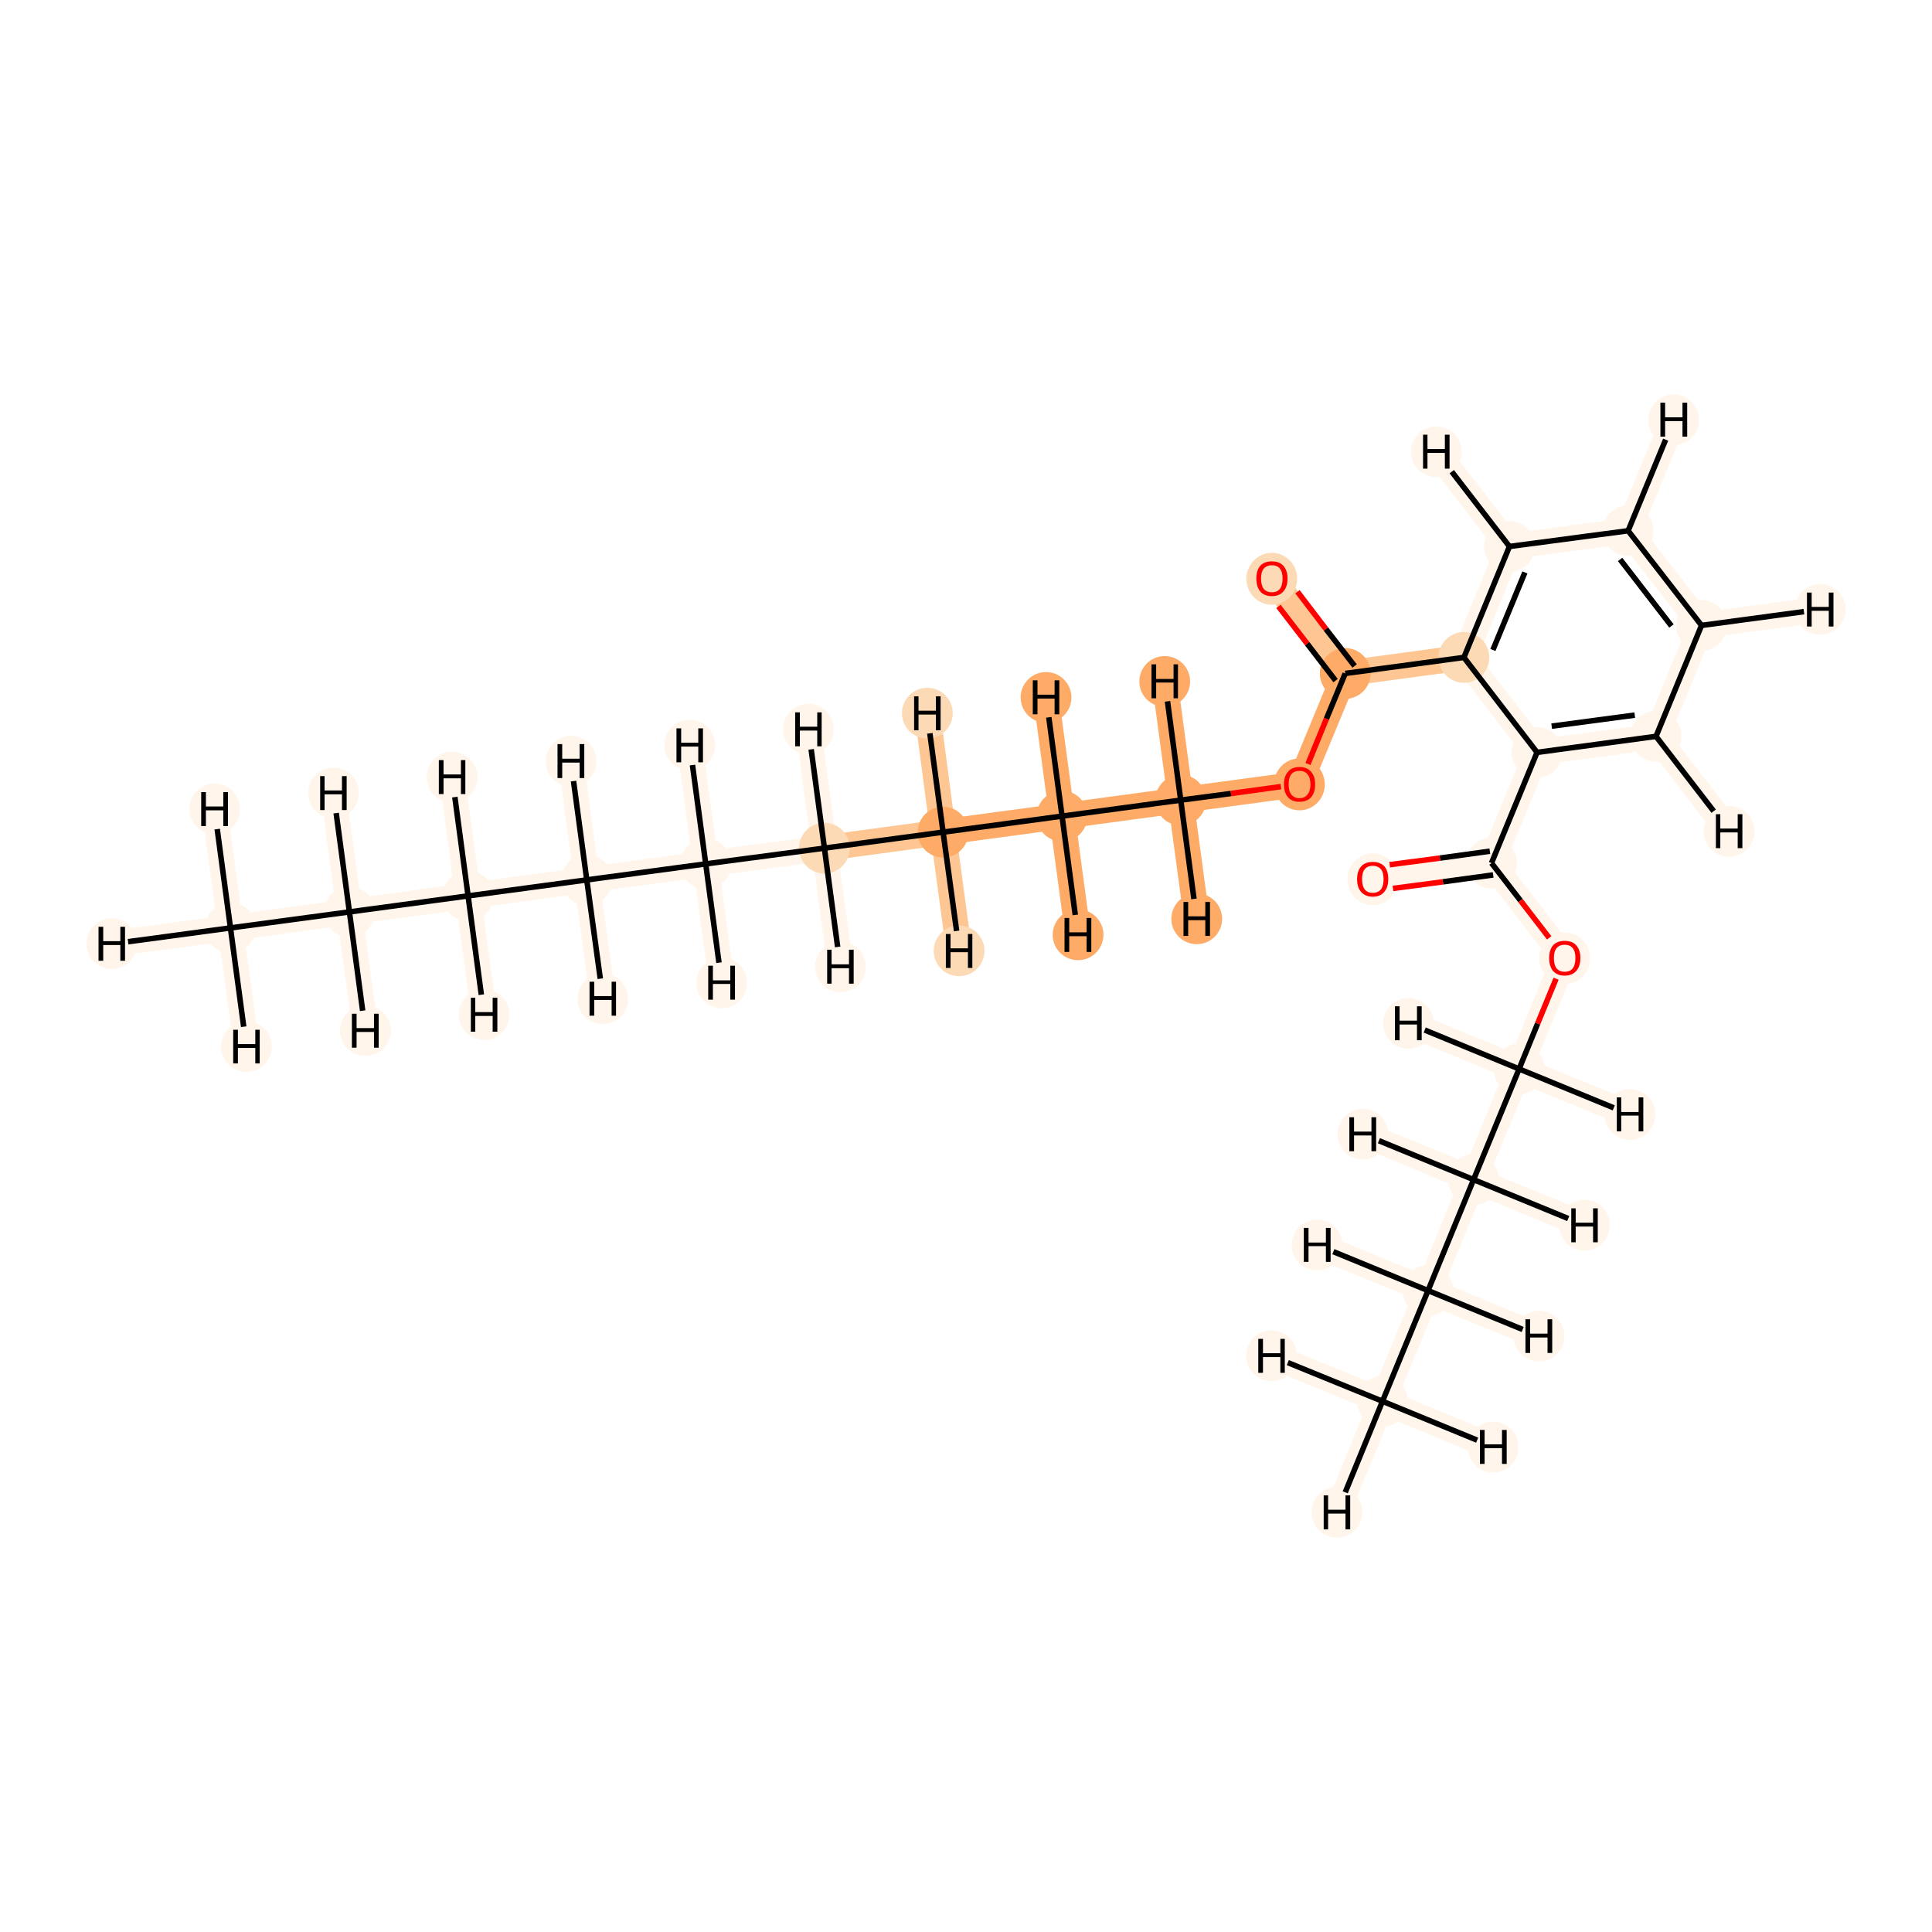 <?xml version='1.0' encoding='iso-8859-1'?>
<svg version='1.1' baseProfile='full'
              xmlns='http://www.w3.org/2000/svg'
                      xmlns:rdkit='http://www.rdkit.org/xml'
                      xmlns:xlink='http://www.w3.org/1999/xlink'
                  xml:space='preserve'
width='700px' height='700px' viewBox='0 0 700 700'>
<!-- END OF HEADER -->
<rect style='opacity:1.0;fill:#FFFFFF;stroke:none' width='700.0' height='700.0' x='0.0' y='0.0'> </rect>
<path d='M 83.5,336.2 L 126.6,330.4' style='fill:none;fill-rule:evenodd;stroke:#FFF5EB;stroke-width:9.3px;stroke-linecap:butt;stroke-linejoin:miter;stroke-opacity:1' />
<path d='M 83.5,336.2 L 40.5,341.9' style='fill:none;fill-rule:evenodd;stroke:#FFF5EB;stroke-width:9.3px;stroke-linecap:butt;stroke-linejoin:miter;stroke-opacity:1' />
<path d='M 83.5,336.2 L 89.3,379.2' style='fill:none;fill-rule:evenodd;stroke:#FFF5EB;stroke-width:9.3px;stroke-linecap:butt;stroke-linejoin:miter;stroke-opacity:1' />
<path d='M 83.5,336.2 L 77.8,293.1' style='fill:none;fill-rule:evenodd;stroke:#FFF5EB;stroke-width:9.3px;stroke-linecap:butt;stroke-linejoin:miter;stroke-opacity:1' />
<path d='M 126.6,330.4 L 169.6,324.6' style='fill:none;fill-rule:evenodd;stroke:#FFF5EB;stroke-width:9.3px;stroke-linecap:butt;stroke-linejoin:miter;stroke-opacity:1' />
<path d='M 126.6,330.4 L 132.4,373.4' style='fill:none;fill-rule:evenodd;stroke:#FFF5EB;stroke-width:9.3px;stroke-linecap:butt;stroke-linejoin:miter;stroke-opacity:1' />
<path d='M 126.6,330.4 L 120.8,287.3' style='fill:none;fill-rule:evenodd;stroke:#FFF5EB;stroke-width:9.3px;stroke-linecap:butt;stroke-linejoin:miter;stroke-opacity:1' />
<path d='M 169.6,324.6 L 212.6,318.8' style='fill:none;fill-rule:evenodd;stroke:#FFF5EB;stroke-width:9.3px;stroke-linecap:butt;stroke-linejoin:miter;stroke-opacity:1' />
<path d='M 169.6,324.6 L 163.8,281.6' style='fill:none;fill-rule:evenodd;stroke:#FFF5EB;stroke-width:9.3px;stroke-linecap:butt;stroke-linejoin:miter;stroke-opacity:1' />
<path d='M 169.6,324.6 L 175.4,367.6' style='fill:none;fill-rule:evenodd;stroke:#FFF5EB;stroke-width:9.3px;stroke-linecap:butt;stroke-linejoin:miter;stroke-opacity:1' />
<path d='M 212.6,318.8 L 255.7,313.0' style='fill:none;fill-rule:evenodd;stroke:#FFF5EB;stroke-width:9.3px;stroke-linecap:butt;stroke-linejoin:miter;stroke-opacity:1' />
<path d='M 212.6,318.8 L 218.4,361.9' style='fill:none;fill-rule:evenodd;stroke:#FFF5EB;stroke-width:9.3px;stroke-linecap:butt;stroke-linejoin:miter;stroke-opacity:1' />
<path d='M 212.6,318.8 L 206.9,275.8' style='fill:none;fill-rule:evenodd;stroke:#FFF5EB;stroke-width:9.3px;stroke-linecap:butt;stroke-linejoin:miter;stroke-opacity:1' />
<path d='M 255.7,313.0 L 298.7,307.3' style='fill:none;fill-rule:evenodd;stroke:#FFF5EB;stroke-width:9.3px;stroke-linecap:butt;stroke-linejoin:miter;stroke-opacity:1' />
<path d='M 255.7,313.0 L 249.9,270.0' style='fill:none;fill-rule:evenodd;stroke:#FFF5EB;stroke-width:9.3px;stroke-linecap:butt;stroke-linejoin:miter;stroke-opacity:1' />
<path d='M 255.7,313.0 L 261.5,356.1' style='fill:none;fill-rule:evenodd;stroke:#FFF5EB;stroke-width:9.3px;stroke-linecap:butt;stroke-linejoin:miter;stroke-opacity:1' />
<path d='M 298.7,307.3 L 341.7,301.5' style='fill:none;fill-rule:evenodd;stroke:#FDC692;stroke-width:9.3px;stroke-linecap:butt;stroke-linejoin:miter;stroke-opacity:1' />
<path d='M 298.7,307.3 L 304.5,350.3' style='fill:none;fill-rule:evenodd;stroke:#FFF5EB;stroke-width:9.3px;stroke-linecap:butt;stroke-linejoin:miter;stroke-opacity:1' />
<path d='M 298.7,307.3 L 292.9,264.2' style='fill:none;fill-rule:evenodd;stroke:#FFF5EB;stroke-width:9.3px;stroke-linecap:butt;stroke-linejoin:miter;stroke-opacity:1' />
<path d='M 341.7,301.5 L 384.8,295.7' style='fill:none;fill-rule:evenodd;stroke:#FDAB67;stroke-width:9.3px;stroke-linecap:butt;stroke-linejoin:miter;stroke-opacity:1' />
<path d='M 341.7,301.5 L 336.0,258.4' style='fill:none;fill-rule:evenodd;stroke:#FDC692;stroke-width:9.3px;stroke-linecap:butt;stroke-linejoin:miter;stroke-opacity:1' />
<path d='M 341.7,301.5 L 347.5,344.5' style='fill:none;fill-rule:evenodd;stroke:#FDC692;stroke-width:9.3px;stroke-linecap:butt;stroke-linejoin:miter;stroke-opacity:1' />
<path d='M 384.8,295.7 L 427.8,289.9' style='fill:none;fill-rule:evenodd;stroke:#FDAB67;stroke-width:9.3px;stroke-linecap:butt;stroke-linejoin:miter;stroke-opacity:1' />
<path d='M 384.8,295.7 L 390.6,338.7' style='fill:none;fill-rule:evenodd;stroke:#FDAB67;stroke-width:9.3px;stroke-linecap:butt;stroke-linejoin:miter;stroke-opacity:1' />
<path d='M 384.8,295.7 L 379.0,252.7' style='fill:none;fill-rule:evenodd;stroke:#FDAB67;stroke-width:9.3px;stroke-linecap:butt;stroke-linejoin:miter;stroke-opacity:1' />
<path d='M 427.8,289.9 L 470.8,284.1' style='fill:none;fill-rule:evenodd;stroke:#FDAB67;stroke-width:9.3px;stroke-linecap:butt;stroke-linejoin:miter;stroke-opacity:1' />
<path d='M 427.8,289.9 L 422.0,246.9' style='fill:none;fill-rule:evenodd;stroke:#FDAB67;stroke-width:9.3px;stroke-linecap:butt;stroke-linejoin:miter;stroke-opacity:1' />
<path d='M 427.8,289.9 L 433.6,332.9' style='fill:none;fill-rule:evenodd;stroke:#FDAB67;stroke-width:9.3px;stroke-linecap:butt;stroke-linejoin:miter;stroke-opacity:1' />
<path d='M 470.8,284.1 L 487.4,244.0' style='fill:none;fill-rule:evenodd;stroke:#FDAB67;stroke-width:9.3px;stroke-linecap:butt;stroke-linejoin:miter;stroke-opacity:1' />
<path d='M 487.4,244.0 L 460.8,209.6' style='fill:none;fill-rule:evenodd;stroke:#FDC692;stroke-width:9.3px;stroke-linecap:butt;stroke-linejoin:miter;stroke-opacity:1' />
<path d='M 487.4,244.0 L 530.4,238.2' style='fill:none;fill-rule:evenodd;stroke:#FDC692;stroke-width:9.3px;stroke-linecap:butt;stroke-linejoin:miter;stroke-opacity:1' />
<path d='M 530.4,238.2 L 546.9,198.0' style='fill:none;fill-rule:evenodd;stroke:#FFF5EB;stroke-width:9.3px;stroke-linecap:butt;stroke-linejoin:miter;stroke-opacity:1' />
<path d='M 530.4,238.2 L 556.9,272.6' style='fill:none;fill-rule:evenodd;stroke:#FFF5EB;stroke-width:9.3px;stroke-linecap:butt;stroke-linejoin:miter;stroke-opacity:1' />
<path d='M 546.9,198.0 L 589.9,192.3' style='fill:none;fill-rule:evenodd;stroke:#FFF5EB;stroke-width:9.3px;stroke-linecap:butt;stroke-linejoin:miter;stroke-opacity:1' />
<path d='M 546.9,198.0 L 520.4,163.7' style='fill:none;fill-rule:evenodd;stroke:#FFF5EB;stroke-width:9.3px;stroke-linecap:butt;stroke-linejoin:miter;stroke-opacity:1' />
<path d='M 589.9,192.3 L 616.5,226.6' style='fill:none;fill-rule:evenodd;stroke:#FFF5EB;stroke-width:9.3px;stroke-linecap:butt;stroke-linejoin:miter;stroke-opacity:1' />
<path d='M 589.9,192.3 L 606.4,152.1' style='fill:none;fill-rule:evenodd;stroke:#FFF5EB;stroke-width:9.3px;stroke-linecap:butt;stroke-linejoin:miter;stroke-opacity:1' />
<path d='M 616.5,226.6 L 600.0,266.8' style='fill:none;fill-rule:evenodd;stroke:#FFF5EB;stroke-width:9.3px;stroke-linecap:butt;stroke-linejoin:miter;stroke-opacity:1' />
<path d='M 616.5,226.6 L 659.5,220.8' style='fill:none;fill-rule:evenodd;stroke:#FFF5EB;stroke-width:9.3px;stroke-linecap:butt;stroke-linejoin:miter;stroke-opacity:1' />
<path d='M 600.0,266.8 L 556.9,272.6' style='fill:none;fill-rule:evenodd;stroke:#FFF5EB;stroke-width:9.3px;stroke-linecap:butt;stroke-linejoin:miter;stroke-opacity:1' />
<path d='M 600.0,266.8 L 626.5,301.2' style='fill:none;fill-rule:evenodd;stroke:#FFF5EB;stroke-width:9.3px;stroke-linecap:butt;stroke-linejoin:miter;stroke-opacity:1' />
<path d='M 556.9,272.6 L 540.4,312.7' style='fill:none;fill-rule:evenodd;stroke:#FFF5EB;stroke-width:9.3px;stroke-linecap:butt;stroke-linejoin:miter;stroke-opacity:1' />
<path d='M 540.4,312.7 L 497.4,318.5' style='fill:none;fill-rule:evenodd;stroke:#FFF5EB;stroke-width:9.3px;stroke-linecap:butt;stroke-linejoin:miter;stroke-opacity:1' />
<path d='M 540.4,312.7 L 566.9,347.1' style='fill:none;fill-rule:evenodd;stroke:#FFF5EB;stroke-width:9.3px;stroke-linecap:butt;stroke-linejoin:miter;stroke-opacity:1' />
<path d='M 566.9,347.1 L 550.4,387.3' style='fill:none;fill-rule:evenodd;stroke:#FFF5EB;stroke-width:9.3px;stroke-linecap:butt;stroke-linejoin:miter;stroke-opacity:1' />
<path d='M 550.4,387.3 L 533.9,427.4' style='fill:none;fill-rule:evenodd;stroke:#FFF5EB;stroke-width:9.3px;stroke-linecap:butt;stroke-linejoin:miter;stroke-opacity:1' />
<path d='M 550.4,387.3 L 510.3,370.8' style='fill:none;fill-rule:evenodd;stroke:#FFF5EB;stroke-width:9.3px;stroke-linecap:butt;stroke-linejoin:miter;stroke-opacity:1' />
<path d='M 550.4,387.3 L 590.6,403.8' style='fill:none;fill-rule:evenodd;stroke:#FFF5EB;stroke-width:9.3px;stroke-linecap:butt;stroke-linejoin:miter;stroke-opacity:1' />
<path d='M 533.9,427.4 L 517.4,467.6' style='fill:none;fill-rule:evenodd;stroke:#FFF5EB;stroke-width:9.3px;stroke-linecap:butt;stroke-linejoin:miter;stroke-opacity:1' />
<path d='M 533.9,427.4 L 493.8,410.9' style='fill:none;fill-rule:evenodd;stroke:#FFF5EB;stroke-width:9.3px;stroke-linecap:butt;stroke-linejoin:miter;stroke-opacity:1' />
<path d='M 533.9,427.4 L 574.1,443.9' style='fill:none;fill-rule:evenodd;stroke:#FFF5EB;stroke-width:9.3px;stroke-linecap:butt;stroke-linejoin:miter;stroke-opacity:1' />
<path d='M 517.4,467.6 L 500.9,507.7' style='fill:none;fill-rule:evenodd;stroke:#FFF5EB;stroke-width:9.3px;stroke-linecap:butt;stroke-linejoin:miter;stroke-opacity:1' />
<path d='M 517.4,467.6 L 557.6,484.1' style='fill:none;fill-rule:evenodd;stroke:#FFF5EB;stroke-width:9.3px;stroke-linecap:butt;stroke-linejoin:miter;stroke-opacity:1' />
<path d='M 517.4,467.6 L 477.2,451.1' style='fill:none;fill-rule:evenodd;stroke:#FFF5EB;stroke-width:9.3px;stroke-linecap:butt;stroke-linejoin:miter;stroke-opacity:1' />
<path d='M 500.9,507.7 L 484.4,547.9' style='fill:none;fill-rule:evenodd;stroke:#FFF5EB;stroke-width:9.3px;stroke-linecap:butt;stroke-linejoin:miter;stroke-opacity:1' />
<path d='M 500.9,507.7 L 460.7,491.2' style='fill:none;fill-rule:evenodd;stroke:#FFF5EB;stroke-width:9.3px;stroke-linecap:butt;stroke-linejoin:miter;stroke-opacity:1' />
<path d='M 500.9,507.7 L 541.0,524.3' style='fill:none;fill-rule:evenodd;stroke:#FFF5EB;stroke-width:9.3px;stroke-linecap:butt;stroke-linejoin:miter;stroke-opacity:1' />
<ellipse cx='83.5' cy='336.2' rx='8.7' ry='8.7'  style='fill:#FFF5EB;fill-rule:evenodd;stroke:#FFF5EB;stroke-width:1.0px;stroke-linecap:butt;stroke-linejoin:miter;stroke-opacity:1' />
<ellipse cx='126.6' cy='330.4' rx='8.7' ry='8.7'  style='fill:#FFF5EB;fill-rule:evenodd;stroke:#FFF5EB;stroke-width:1.0px;stroke-linecap:butt;stroke-linejoin:miter;stroke-opacity:1' />
<ellipse cx='169.6' cy='324.6' rx='8.7' ry='8.7'  style='fill:#FFF5EB;fill-rule:evenodd;stroke:#FFF5EB;stroke-width:1.0px;stroke-linecap:butt;stroke-linejoin:miter;stroke-opacity:1' />
<ellipse cx='212.6' cy='318.8' rx='8.7' ry='8.7'  style='fill:#FFF5EB;fill-rule:evenodd;stroke:#FFF5EB;stroke-width:1.0px;stroke-linecap:butt;stroke-linejoin:miter;stroke-opacity:1' />
<ellipse cx='255.7' cy='313.0' rx='8.7' ry='8.7'  style='fill:#FFF5EB;fill-rule:evenodd;stroke:#FFF5EB;stroke-width:1.0px;stroke-linecap:butt;stroke-linejoin:miter;stroke-opacity:1' />
<ellipse cx='298.7' cy='307.3' rx='8.7' ry='8.7'  style='fill:#FDDAB6;fill-rule:evenodd;stroke:#FDDAB6;stroke-width:1.0px;stroke-linecap:butt;stroke-linejoin:miter;stroke-opacity:1' />
<ellipse cx='341.7' cy='301.5' rx='8.7' ry='8.7'  style='fill:#FDAB67;fill-rule:evenodd;stroke:#FDAB67;stroke-width:1.0px;stroke-linecap:butt;stroke-linejoin:miter;stroke-opacity:1' />
<ellipse cx='384.8' cy='295.7' rx='8.7' ry='8.7'  style='fill:#FDAB67;fill-rule:evenodd;stroke:#FDAB67;stroke-width:1.0px;stroke-linecap:butt;stroke-linejoin:miter;stroke-opacity:1' />
<ellipse cx='427.8' cy='289.9' rx='8.7' ry='8.7'  style='fill:#FDAB67;fill-rule:evenodd;stroke:#FDAB67;stroke-width:1.0px;stroke-linecap:butt;stroke-linejoin:miter;stroke-opacity:1' />
<ellipse cx='470.8' cy='284.2' rx='8.7' ry='8.9'  style='fill:#FDAB67;fill-rule:evenodd;stroke:#FDAB67;stroke-width:1.0px;stroke-linecap:butt;stroke-linejoin:miter;stroke-opacity:1' />
<ellipse cx='487.4' cy='244.0' rx='8.7' ry='8.7'  style='fill:#FDAB67;fill-rule:evenodd;stroke:#FDAB67;stroke-width:1.0px;stroke-linecap:butt;stroke-linejoin:miter;stroke-opacity:1' />
<ellipse cx='460.8' cy='209.7' rx='8.7' ry='8.9'  style='fill:#FDDAB6;fill-rule:evenodd;stroke:#FDDAB6;stroke-width:1.0px;stroke-linecap:butt;stroke-linejoin:miter;stroke-opacity:1' />
<ellipse cx='530.4' cy='238.2' rx='8.7' ry='8.7'  style='fill:#FDDAB6;fill-rule:evenodd;stroke:#FDDAB6;stroke-width:1.0px;stroke-linecap:butt;stroke-linejoin:miter;stroke-opacity:1' />
<ellipse cx='546.9' cy='198.0' rx='8.7' ry='8.7'  style='fill:#FFF5EB;fill-rule:evenodd;stroke:#FFF5EB;stroke-width:1.0px;stroke-linecap:butt;stroke-linejoin:miter;stroke-opacity:1' />
<ellipse cx='589.9' cy='192.3' rx='8.7' ry='8.7'  style='fill:#FFF5EB;fill-rule:evenodd;stroke:#FFF5EB;stroke-width:1.0px;stroke-linecap:butt;stroke-linejoin:miter;stroke-opacity:1' />
<ellipse cx='616.5' cy='226.6' rx='8.7' ry='8.7'  style='fill:#FFF5EB;fill-rule:evenodd;stroke:#FFF5EB;stroke-width:1.0px;stroke-linecap:butt;stroke-linejoin:miter;stroke-opacity:1' />
<ellipse cx='600.0' cy='266.8' rx='8.7' ry='8.7'  style='fill:#FFF5EB;fill-rule:evenodd;stroke:#FFF5EB;stroke-width:1.0px;stroke-linecap:butt;stroke-linejoin:miter;stroke-opacity:1' />
<ellipse cx='556.9' cy='272.6' rx='8.7' ry='8.7'  style='fill:#FFF5EB;fill-rule:evenodd;stroke:#FFF5EB;stroke-width:1.0px;stroke-linecap:butt;stroke-linejoin:miter;stroke-opacity:1' />
<ellipse cx='540.4' cy='312.7' rx='8.7' ry='8.7'  style='fill:#FFF5EB;fill-rule:evenodd;stroke:#FFF5EB;stroke-width:1.0px;stroke-linecap:butt;stroke-linejoin:miter;stroke-opacity:1' />
<ellipse cx='497.4' cy='318.6' rx='8.7' ry='8.9'  style='fill:#FFF5EB;fill-rule:evenodd;stroke:#FFF5EB;stroke-width:1.0px;stroke-linecap:butt;stroke-linejoin:miter;stroke-opacity:1' />
<ellipse cx='566.9' cy='347.2' rx='8.7' ry='8.9'  style='fill:#FFF5EB;fill-rule:evenodd;stroke:#FFF5EB;stroke-width:1.0px;stroke-linecap:butt;stroke-linejoin:miter;stroke-opacity:1' />
<ellipse cx='550.4' cy='387.3' rx='8.7' ry='8.7'  style='fill:#FFF5EB;fill-rule:evenodd;stroke:#FFF5EB;stroke-width:1.0px;stroke-linecap:butt;stroke-linejoin:miter;stroke-opacity:1' />
<ellipse cx='533.9' cy='427.4' rx='8.7' ry='8.7'  style='fill:#FFF5EB;fill-rule:evenodd;stroke:#FFF5EB;stroke-width:1.0px;stroke-linecap:butt;stroke-linejoin:miter;stroke-opacity:1' />
<ellipse cx='517.4' cy='467.6' rx='8.7' ry='8.7'  style='fill:#FFF5EB;fill-rule:evenodd;stroke:#FFF5EB;stroke-width:1.0px;stroke-linecap:butt;stroke-linejoin:miter;stroke-opacity:1' />
<ellipse cx='500.9' cy='507.7' rx='8.7' ry='8.7'  style='fill:#FFF5EB;fill-rule:evenodd;stroke:#FFF5EB;stroke-width:1.0px;stroke-linecap:butt;stroke-linejoin:miter;stroke-opacity:1' />
<ellipse cx='40.5' cy='341.9' rx='8.7' ry='8.7'  style='fill:#FFF5EB;fill-rule:evenodd;stroke:#FFF5EB;stroke-width:1.0px;stroke-linecap:butt;stroke-linejoin:miter;stroke-opacity:1' />
<ellipse cx='89.3' cy='379.2' rx='8.7' ry='8.7'  style='fill:#FFF5EB;fill-rule:evenodd;stroke:#FFF5EB;stroke-width:1.0px;stroke-linecap:butt;stroke-linejoin:miter;stroke-opacity:1' />
<ellipse cx='77.8' cy='293.1' rx='8.7' ry='8.7'  style='fill:#FFF5EB;fill-rule:evenodd;stroke:#FFF5EB;stroke-width:1.0px;stroke-linecap:butt;stroke-linejoin:miter;stroke-opacity:1' />
<ellipse cx='132.4' cy='373.4' rx='8.7' ry='8.7'  style='fill:#FFF5EB;fill-rule:evenodd;stroke:#FFF5EB;stroke-width:1.0px;stroke-linecap:butt;stroke-linejoin:miter;stroke-opacity:1' />
<ellipse cx='120.8' cy='287.3' rx='8.7' ry='8.7'  style='fill:#FFF5EB;fill-rule:evenodd;stroke:#FFF5EB;stroke-width:1.0px;stroke-linecap:butt;stroke-linejoin:miter;stroke-opacity:1' />
<ellipse cx='163.8' cy='281.6' rx='8.7' ry='8.7'  style='fill:#FFF5EB;fill-rule:evenodd;stroke:#FFF5EB;stroke-width:1.0px;stroke-linecap:butt;stroke-linejoin:miter;stroke-opacity:1' />
<ellipse cx='175.4' cy='367.6' rx='8.7' ry='8.7'  style='fill:#FFF5EB;fill-rule:evenodd;stroke:#FFF5EB;stroke-width:1.0px;stroke-linecap:butt;stroke-linejoin:miter;stroke-opacity:1' />
<ellipse cx='218.4' cy='361.9' rx='8.7' ry='8.7'  style='fill:#FFF5EB;fill-rule:evenodd;stroke:#FFF5EB;stroke-width:1.0px;stroke-linecap:butt;stroke-linejoin:miter;stroke-opacity:1' />
<ellipse cx='206.9' cy='275.8' rx='8.7' ry='8.7'  style='fill:#FFF5EB;fill-rule:evenodd;stroke:#FFF5EB;stroke-width:1.0px;stroke-linecap:butt;stroke-linejoin:miter;stroke-opacity:1' />
<ellipse cx='249.9' cy='270.0' rx='8.7' ry='8.7'  style='fill:#FFF5EB;fill-rule:evenodd;stroke:#FFF5EB;stroke-width:1.0px;stroke-linecap:butt;stroke-linejoin:miter;stroke-opacity:1' />
<ellipse cx='261.5' cy='356.1' rx='8.7' ry='8.7'  style='fill:#FFF5EB;fill-rule:evenodd;stroke:#FFF5EB;stroke-width:1.0px;stroke-linecap:butt;stroke-linejoin:miter;stroke-opacity:1' />
<ellipse cx='304.5' cy='350.3' rx='8.7' ry='8.7'  style='fill:#FFF5EB;fill-rule:evenodd;stroke:#FFF5EB;stroke-width:1.0px;stroke-linecap:butt;stroke-linejoin:miter;stroke-opacity:1' />
<ellipse cx='292.9' cy='264.2' rx='8.7' ry='8.7'  style='fill:#FFF5EB;fill-rule:evenodd;stroke:#FFF5EB;stroke-width:1.0px;stroke-linecap:butt;stroke-linejoin:miter;stroke-opacity:1' />
<ellipse cx='336.0' cy='258.4' rx='8.7' ry='8.7'  style='fill:#FDDAB6;fill-rule:evenodd;stroke:#FDDAB6;stroke-width:1.0px;stroke-linecap:butt;stroke-linejoin:miter;stroke-opacity:1' />
<ellipse cx='347.5' cy='344.5' rx='8.7' ry='8.7'  style='fill:#FDDAB6;fill-rule:evenodd;stroke:#FDDAB6;stroke-width:1.0px;stroke-linecap:butt;stroke-linejoin:miter;stroke-opacity:1' />
<ellipse cx='390.6' cy='338.7' rx='8.7' ry='8.7'  style='fill:#FDAB67;fill-rule:evenodd;stroke:#FDAB67;stroke-width:1.0px;stroke-linecap:butt;stroke-linejoin:miter;stroke-opacity:1' />
<ellipse cx='379.0' cy='252.7' rx='8.7' ry='8.7'  style='fill:#FDAB67;fill-rule:evenodd;stroke:#FDAB67;stroke-width:1.0px;stroke-linecap:butt;stroke-linejoin:miter;stroke-opacity:1' />
<ellipse cx='422.0' cy='246.9' rx='8.7' ry='8.7'  style='fill:#FDAB67;fill-rule:evenodd;stroke:#FDAB67;stroke-width:1.0px;stroke-linecap:butt;stroke-linejoin:miter;stroke-opacity:1' />
<ellipse cx='433.6' cy='332.9' rx='8.7' ry='8.7'  style='fill:#FDAB67;fill-rule:evenodd;stroke:#FDAB67;stroke-width:1.0px;stroke-linecap:butt;stroke-linejoin:miter;stroke-opacity:1' />
<ellipse cx='520.4' cy='163.7' rx='8.7' ry='8.7'  style='fill:#FFF5EB;fill-rule:evenodd;stroke:#FFF5EB;stroke-width:1.0px;stroke-linecap:butt;stroke-linejoin:miter;stroke-opacity:1' />
<ellipse cx='606.4' cy='152.1' rx='8.7' ry='8.7'  style='fill:#FFF5EB;fill-rule:evenodd;stroke:#FFF5EB;stroke-width:1.0px;stroke-linecap:butt;stroke-linejoin:miter;stroke-opacity:1' />
<ellipse cx='659.5' cy='220.8' rx='8.7' ry='8.7'  style='fill:#FFF5EB;fill-rule:evenodd;stroke:#FFF5EB;stroke-width:1.0px;stroke-linecap:butt;stroke-linejoin:miter;stroke-opacity:1' />
<ellipse cx='626.5' cy='301.2' rx='8.7' ry='8.7'  style='fill:#FFF5EB;fill-rule:evenodd;stroke:#FFF5EB;stroke-width:1.0px;stroke-linecap:butt;stroke-linejoin:miter;stroke-opacity:1' />
<ellipse cx='510.3' cy='370.8' rx='8.7' ry='8.7'  style='fill:#FFF5EB;fill-rule:evenodd;stroke:#FFF5EB;stroke-width:1.0px;stroke-linecap:butt;stroke-linejoin:miter;stroke-opacity:1' />
<ellipse cx='590.6' cy='403.8' rx='8.7' ry='8.7'  style='fill:#FFF5EB;fill-rule:evenodd;stroke:#FFF5EB;stroke-width:1.0px;stroke-linecap:butt;stroke-linejoin:miter;stroke-opacity:1' />
<ellipse cx='493.8' cy='410.9' rx='8.7' ry='8.7'  style='fill:#FFF5EB;fill-rule:evenodd;stroke:#FFF5EB;stroke-width:1.0px;stroke-linecap:butt;stroke-linejoin:miter;stroke-opacity:1' />
<ellipse cx='574.1' cy='443.9' rx='8.7' ry='8.7'  style='fill:#FFF5EB;fill-rule:evenodd;stroke:#FFF5EB;stroke-width:1.0px;stroke-linecap:butt;stroke-linejoin:miter;stroke-opacity:1' />
<ellipse cx='557.6' cy='484.1' rx='8.7' ry='8.7'  style='fill:#FFF5EB;fill-rule:evenodd;stroke:#FFF5EB;stroke-width:1.0px;stroke-linecap:butt;stroke-linejoin:miter;stroke-opacity:1' />
<ellipse cx='477.2' cy='451.1' rx='8.7' ry='8.7'  style='fill:#FFF5EB;fill-rule:evenodd;stroke:#FFF5EB;stroke-width:1.0px;stroke-linecap:butt;stroke-linejoin:miter;stroke-opacity:1' />
<ellipse cx='484.4' cy='547.9' rx='8.7' ry='8.7'  style='fill:#FFF5EB;fill-rule:evenodd;stroke:#FFF5EB;stroke-width:1.0px;stroke-linecap:butt;stroke-linejoin:miter;stroke-opacity:1' />
<ellipse cx='460.7' cy='491.2' rx='8.7' ry='8.7'  style='fill:#FFF5EB;fill-rule:evenodd;stroke:#FFF5EB;stroke-width:1.0px;stroke-linecap:butt;stroke-linejoin:miter;stroke-opacity:1' />
<ellipse cx='541.0' cy='524.3' rx='8.7' ry='8.7'  style='fill:#FFF5EB;fill-rule:evenodd;stroke:#FFF5EB;stroke-width:1.0px;stroke-linecap:butt;stroke-linejoin:miter;stroke-opacity:1' />
<path class='bond-0 atom-0 atom-1' d='M 83.5,336.2 L 126.6,330.4' style='fill:none;fill-rule:evenodd;stroke:#000000;stroke-width:2.0px;stroke-linecap:butt;stroke-linejoin:miter;stroke-opacity:1' />
<path class='bond-25 atom-0 atom-25' d='M 83.5,336.2 L 46.4,341.2' style='fill:none;fill-rule:evenodd;stroke:#000000;stroke-width:2.0px;stroke-linecap:butt;stroke-linejoin:miter;stroke-opacity:1' />
<path class='bond-26 atom-0 atom-26' d='M 83.5,336.2 L 88.3,372.0' style='fill:none;fill-rule:evenodd;stroke:#000000;stroke-width:2.0px;stroke-linecap:butt;stroke-linejoin:miter;stroke-opacity:1' />
<path class='bond-27 atom-0 atom-27' d='M 83.5,336.2 L 78.7,300.4' style='fill:none;fill-rule:evenodd;stroke:#000000;stroke-width:2.0px;stroke-linecap:butt;stroke-linejoin:miter;stroke-opacity:1' />
<path class='bond-1 atom-1 atom-2' d='M 126.6,330.4 L 169.6,324.6' style='fill:none;fill-rule:evenodd;stroke:#000000;stroke-width:2.0px;stroke-linecap:butt;stroke-linejoin:miter;stroke-opacity:1' />
<path class='bond-28 atom-1 atom-28' d='M 126.6,330.4 L 131.4,366.2' style='fill:none;fill-rule:evenodd;stroke:#000000;stroke-width:2.0px;stroke-linecap:butt;stroke-linejoin:miter;stroke-opacity:1' />
<path class='bond-29 atom-1 atom-29' d='M 126.6,330.4 L 121.8,294.6' style='fill:none;fill-rule:evenodd;stroke:#000000;stroke-width:2.0px;stroke-linecap:butt;stroke-linejoin:miter;stroke-opacity:1' />
<path class='bond-2 atom-2 atom-3' d='M 169.6,324.6 L 212.6,318.8' style='fill:none;fill-rule:evenodd;stroke:#000000;stroke-width:2.0px;stroke-linecap:butt;stroke-linejoin:miter;stroke-opacity:1' />
<path class='bond-30 atom-2 atom-30' d='M 169.6,324.6 L 164.8,288.8' style='fill:none;fill-rule:evenodd;stroke:#000000;stroke-width:2.0px;stroke-linecap:butt;stroke-linejoin:miter;stroke-opacity:1' />
<path class='bond-31 atom-2 atom-31' d='M 169.6,324.6 L 174.4,360.4' style='fill:none;fill-rule:evenodd;stroke:#000000;stroke-width:2.0px;stroke-linecap:butt;stroke-linejoin:miter;stroke-opacity:1' />
<path class='bond-3 atom-3 atom-4' d='M 212.6,318.8 L 255.7,313.0' style='fill:none;fill-rule:evenodd;stroke:#000000;stroke-width:2.0px;stroke-linecap:butt;stroke-linejoin:miter;stroke-opacity:1' />
<path class='bond-32 atom-3 atom-32' d='M 212.6,318.8 L 217.5,354.6' style='fill:none;fill-rule:evenodd;stroke:#000000;stroke-width:2.0px;stroke-linecap:butt;stroke-linejoin:miter;stroke-opacity:1' />
<path class='bond-33 atom-3 atom-33' d='M 212.6,318.8 L 207.8,283.0' style='fill:none;fill-rule:evenodd;stroke:#000000;stroke-width:2.0px;stroke-linecap:butt;stroke-linejoin:miter;stroke-opacity:1' />
<path class='bond-4 atom-4 atom-5' d='M 255.7,313.0 L 298.7,307.3' style='fill:none;fill-rule:evenodd;stroke:#000000;stroke-width:2.0px;stroke-linecap:butt;stroke-linejoin:miter;stroke-opacity:1' />
<path class='bond-34 atom-4 atom-34' d='M 255.7,313.0 L 250.9,277.2' style='fill:none;fill-rule:evenodd;stroke:#000000;stroke-width:2.0px;stroke-linecap:butt;stroke-linejoin:miter;stroke-opacity:1' />
<path class='bond-35 atom-4 atom-35' d='M 255.7,313.0 L 260.5,348.8' style='fill:none;fill-rule:evenodd;stroke:#000000;stroke-width:2.0px;stroke-linecap:butt;stroke-linejoin:miter;stroke-opacity:1' />
<path class='bond-5 atom-5 atom-6' d='M 298.7,307.3 L 341.7,301.5' style='fill:none;fill-rule:evenodd;stroke:#000000;stroke-width:2.0px;stroke-linecap:butt;stroke-linejoin:miter;stroke-opacity:1' />
<path class='bond-36 atom-5 atom-36' d='M 298.7,307.3 L 303.5,343.1' style='fill:none;fill-rule:evenodd;stroke:#000000;stroke-width:2.0px;stroke-linecap:butt;stroke-linejoin:miter;stroke-opacity:1' />
<path class='bond-37 atom-5 atom-37' d='M 298.7,307.3 L 293.9,271.5' style='fill:none;fill-rule:evenodd;stroke:#000000;stroke-width:2.0px;stroke-linecap:butt;stroke-linejoin:miter;stroke-opacity:1' />
<path class='bond-6 atom-6 atom-7' d='M 341.7,301.5 L 384.8,295.7' style='fill:none;fill-rule:evenodd;stroke:#000000;stroke-width:2.0px;stroke-linecap:butt;stroke-linejoin:miter;stroke-opacity:1' />
<path class='bond-38 atom-6 atom-38' d='M 341.7,301.5 L 336.9,265.7' style='fill:none;fill-rule:evenodd;stroke:#000000;stroke-width:2.0px;stroke-linecap:butt;stroke-linejoin:miter;stroke-opacity:1' />
<path class='bond-39 atom-6 atom-39' d='M 341.7,301.5 L 346.6,337.3' style='fill:none;fill-rule:evenodd;stroke:#000000;stroke-width:2.0px;stroke-linecap:butt;stroke-linejoin:miter;stroke-opacity:1' />
<path class='bond-7 atom-7 atom-8' d='M 384.8,295.7 L 427.8,289.9' style='fill:none;fill-rule:evenodd;stroke:#000000;stroke-width:2.0px;stroke-linecap:butt;stroke-linejoin:miter;stroke-opacity:1' />
<path class='bond-40 atom-7 atom-40' d='M 384.8,295.7 L 389.6,331.5' style='fill:none;fill-rule:evenodd;stroke:#000000;stroke-width:2.0px;stroke-linecap:butt;stroke-linejoin:miter;stroke-opacity:1' />
<path class='bond-41 atom-7 atom-41' d='M 384.8,295.7 L 380.0,259.9' style='fill:none;fill-rule:evenodd;stroke:#000000;stroke-width:2.0px;stroke-linecap:butt;stroke-linejoin:miter;stroke-opacity:1' />
<path class='bond-8 atom-8 atom-9' d='M 427.8,289.9 L 446.0,287.5' style='fill:none;fill-rule:evenodd;stroke:#000000;stroke-width:2.0px;stroke-linecap:butt;stroke-linejoin:miter;stroke-opacity:1' />
<path class='bond-8 atom-8 atom-9' d='M 446.0,287.5 L 464.1,285.0' style='fill:none;fill-rule:evenodd;stroke:#FF0000;stroke-width:2.0px;stroke-linecap:butt;stroke-linejoin:miter;stroke-opacity:1' />
<path class='bond-42 atom-8 atom-42' d='M 427.8,289.9 L 423.0,254.1' style='fill:none;fill-rule:evenodd;stroke:#000000;stroke-width:2.0px;stroke-linecap:butt;stroke-linejoin:miter;stroke-opacity:1' />
<path class='bond-43 atom-8 atom-43' d='M 427.8,289.9 L 432.6,325.7' style='fill:none;fill-rule:evenodd;stroke:#000000;stroke-width:2.0px;stroke-linecap:butt;stroke-linejoin:miter;stroke-opacity:1' />
<path class='bond-9 atom-9 atom-10' d='M 473.9,276.8 L 480.6,260.4' style='fill:none;fill-rule:evenodd;stroke:#FF0000;stroke-width:2.0px;stroke-linecap:butt;stroke-linejoin:miter;stroke-opacity:1' />
<path class='bond-9 atom-9 atom-10' d='M 480.6,260.4 L 487.4,244.0' style='fill:none;fill-rule:evenodd;stroke:#000000;stroke-width:2.0px;stroke-linecap:butt;stroke-linejoin:miter;stroke-opacity:1' />
<path class='bond-10 atom-10 atom-11' d='M 490.8,241.3 L 480.4,227.9' style='fill:none;fill-rule:evenodd;stroke:#000000;stroke-width:2.0px;stroke-linecap:butt;stroke-linejoin:miter;stroke-opacity:1' />
<path class='bond-10 atom-10 atom-11' d='M 480.4,227.9 L 470.1,214.4' style='fill:none;fill-rule:evenodd;stroke:#FF0000;stroke-width:2.0px;stroke-linecap:butt;stroke-linejoin:miter;stroke-opacity:1' />
<path class='bond-10 atom-10 atom-11' d='M 483.9,246.6 L 473.6,233.2' style='fill:none;fill-rule:evenodd;stroke:#000000;stroke-width:2.0px;stroke-linecap:butt;stroke-linejoin:miter;stroke-opacity:1' />
<path class='bond-10 atom-10 atom-11' d='M 473.6,233.2 L 463.2,219.7' style='fill:none;fill-rule:evenodd;stroke:#FF0000;stroke-width:2.0px;stroke-linecap:butt;stroke-linejoin:miter;stroke-opacity:1' />
<path class='bond-11 atom-10 atom-12' d='M 487.4,244.0 L 530.4,238.2' style='fill:none;fill-rule:evenodd;stroke:#000000;stroke-width:2.0px;stroke-linecap:butt;stroke-linejoin:miter;stroke-opacity:1' />
<path class='bond-12 atom-12 atom-13' d='M 530.4,238.2 L 546.9,198.0' style='fill:none;fill-rule:evenodd;stroke:#000000;stroke-width:2.0px;stroke-linecap:butt;stroke-linejoin:miter;stroke-opacity:1' />
<path class='bond-12 atom-12 atom-13' d='M 540.9,235.5 L 552.5,207.4' style='fill:none;fill-rule:evenodd;stroke:#000000;stroke-width:2.0px;stroke-linecap:butt;stroke-linejoin:miter;stroke-opacity:1' />
<path class='bond-24 atom-17 atom-12' d='M 556.9,272.6 L 530.4,238.2' style='fill:none;fill-rule:evenodd;stroke:#000000;stroke-width:2.0px;stroke-linecap:butt;stroke-linejoin:miter;stroke-opacity:1' />
<path class='bond-13 atom-13 atom-14' d='M 546.9,198.0 L 589.9,192.3' style='fill:none;fill-rule:evenodd;stroke:#000000;stroke-width:2.0px;stroke-linecap:butt;stroke-linejoin:miter;stroke-opacity:1' />
<path class='bond-44 atom-13 atom-44' d='M 546.9,198.0 L 526.0,170.9' style='fill:none;fill-rule:evenodd;stroke:#000000;stroke-width:2.0px;stroke-linecap:butt;stroke-linejoin:miter;stroke-opacity:1' />
<path class='bond-14 atom-14 atom-15' d='M 589.9,192.3 L 616.5,226.6' style='fill:none;fill-rule:evenodd;stroke:#000000;stroke-width:2.0px;stroke-linecap:butt;stroke-linejoin:miter;stroke-opacity:1' />
<path class='bond-14 atom-14 atom-15' d='M 587.0,202.7 L 605.6,226.8' style='fill:none;fill-rule:evenodd;stroke:#000000;stroke-width:2.0px;stroke-linecap:butt;stroke-linejoin:miter;stroke-opacity:1' />
<path class='bond-45 atom-14 atom-45' d='M 589.9,192.3 L 603.5,159.3' style='fill:none;fill-rule:evenodd;stroke:#000000;stroke-width:2.0px;stroke-linecap:butt;stroke-linejoin:miter;stroke-opacity:1' />
<path class='bond-15 atom-15 atom-16' d='M 616.5,226.6 L 600.0,266.8' style='fill:none;fill-rule:evenodd;stroke:#000000;stroke-width:2.0px;stroke-linecap:butt;stroke-linejoin:miter;stroke-opacity:1' />
<path class='bond-46 atom-15 atom-46' d='M 616.5,226.6 L 653.6,221.6' style='fill:none;fill-rule:evenodd;stroke:#000000;stroke-width:2.0px;stroke-linecap:butt;stroke-linejoin:miter;stroke-opacity:1' />
<path class='bond-16 atom-16 atom-17' d='M 600.0,266.8 L 556.9,272.6' style='fill:none;fill-rule:evenodd;stroke:#000000;stroke-width:2.0px;stroke-linecap:butt;stroke-linejoin:miter;stroke-opacity:1' />
<path class='bond-16 atom-16 atom-17' d='M 592.3,259.1 L 562.2,263.1' style='fill:none;fill-rule:evenodd;stroke:#000000;stroke-width:2.0px;stroke-linecap:butt;stroke-linejoin:miter;stroke-opacity:1' />
<path class='bond-47 atom-16 atom-47' d='M 600.0,266.8 L 620.9,293.9' style='fill:none;fill-rule:evenodd;stroke:#000000;stroke-width:2.0px;stroke-linecap:butt;stroke-linejoin:miter;stroke-opacity:1' />
<path class='bond-17 atom-17 atom-18' d='M 556.9,272.6 L 540.4,312.7' style='fill:none;fill-rule:evenodd;stroke:#000000;stroke-width:2.0px;stroke-linecap:butt;stroke-linejoin:miter;stroke-opacity:1' />
<path class='bond-18 atom-18 atom-19' d='M 539.8,308.4 L 521.7,310.9' style='fill:none;fill-rule:evenodd;stroke:#000000;stroke-width:2.0px;stroke-linecap:butt;stroke-linejoin:miter;stroke-opacity:1' />
<path class='bond-18 atom-18 atom-19' d='M 521.7,310.9 L 503.5,313.3' style='fill:none;fill-rule:evenodd;stroke:#FF0000;stroke-width:2.0px;stroke-linecap:butt;stroke-linejoin:miter;stroke-opacity:1' />
<path class='bond-18 atom-18 atom-19' d='M 541.0,317.0 L 522.8,319.5' style='fill:none;fill-rule:evenodd;stroke:#000000;stroke-width:2.0px;stroke-linecap:butt;stroke-linejoin:miter;stroke-opacity:1' />
<path class='bond-18 atom-18 atom-19' d='M 522.8,319.5 L 504.7,321.9' style='fill:none;fill-rule:evenodd;stroke:#FF0000;stroke-width:2.0px;stroke-linecap:butt;stroke-linejoin:miter;stroke-opacity:1' />
<path class='bond-19 atom-18 atom-20' d='M 540.4,312.7 L 550.9,326.3' style='fill:none;fill-rule:evenodd;stroke:#000000;stroke-width:2.0px;stroke-linecap:butt;stroke-linejoin:miter;stroke-opacity:1' />
<path class='bond-19 atom-18 atom-20' d='M 550.9,326.3 L 561.3,339.8' style='fill:none;fill-rule:evenodd;stroke:#FF0000;stroke-width:2.0px;stroke-linecap:butt;stroke-linejoin:miter;stroke-opacity:1' />
<path class='bond-20 atom-20 atom-21' d='M 563.8,354.6 L 557.1,370.9' style='fill:none;fill-rule:evenodd;stroke:#FF0000;stroke-width:2.0px;stroke-linecap:butt;stroke-linejoin:miter;stroke-opacity:1' />
<path class='bond-20 atom-20 atom-21' d='M 557.1,370.9 L 550.4,387.3' style='fill:none;fill-rule:evenodd;stroke:#000000;stroke-width:2.0px;stroke-linecap:butt;stroke-linejoin:miter;stroke-opacity:1' />
<path class='bond-21 atom-21 atom-22' d='M 550.4,387.3 L 533.9,427.4' style='fill:none;fill-rule:evenodd;stroke:#000000;stroke-width:2.0px;stroke-linecap:butt;stroke-linejoin:miter;stroke-opacity:1' />
<path class='bond-48 atom-21 atom-48' d='M 550.4,387.3 L 516.2,373.2' style='fill:none;fill-rule:evenodd;stroke:#000000;stroke-width:2.0px;stroke-linecap:butt;stroke-linejoin:miter;stroke-opacity:1' />
<path class='bond-49 atom-21 atom-49' d='M 550.4,387.3 L 584.7,401.4' style='fill:none;fill-rule:evenodd;stroke:#000000;stroke-width:2.0px;stroke-linecap:butt;stroke-linejoin:miter;stroke-opacity:1' />
<path class='bond-22 atom-22 atom-23' d='M 533.9,427.4 L 517.4,467.6' style='fill:none;fill-rule:evenodd;stroke:#000000;stroke-width:2.0px;stroke-linecap:butt;stroke-linejoin:miter;stroke-opacity:1' />
<path class='bond-50 atom-22 atom-50' d='M 533.9,427.4 L 499.6,413.3' style='fill:none;fill-rule:evenodd;stroke:#000000;stroke-width:2.0px;stroke-linecap:butt;stroke-linejoin:miter;stroke-opacity:1' />
<path class='bond-51 atom-22 atom-51' d='M 533.9,427.4 L 568.2,441.5' style='fill:none;fill-rule:evenodd;stroke:#000000;stroke-width:2.0px;stroke-linecap:butt;stroke-linejoin:miter;stroke-opacity:1' />
<path class='bond-23 atom-23 atom-24' d='M 517.4,467.6 L 500.9,507.7' style='fill:none;fill-rule:evenodd;stroke:#000000;stroke-width:2.0px;stroke-linecap:butt;stroke-linejoin:miter;stroke-opacity:1' />
<path class='bond-52 atom-23 atom-52' d='M 517.4,467.6 L 551.7,481.7' style='fill:none;fill-rule:evenodd;stroke:#000000;stroke-width:2.0px;stroke-linecap:butt;stroke-linejoin:miter;stroke-opacity:1' />
<path class='bond-53 atom-23 atom-53' d='M 517.4,467.6 L 483.1,453.5' style='fill:none;fill-rule:evenodd;stroke:#000000;stroke-width:2.0px;stroke-linecap:butt;stroke-linejoin:miter;stroke-opacity:1' />
<path class='bond-54 atom-24 atom-54' d='M 500.9,507.7 L 487.4,540.7' style='fill:none;fill-rule:evenodd;stroke:#000000;stroke-width:2.0px;stroke-linecap:butt;stroke-linejoin:miter;stroke-opacity:1' />
<path class='bond-55 atom-24 atom-55' d='M 500.9,507.7 L 466.6,493.7' style='fill:none;fill-rule:evenodd;stroke:#000000;stroke-width:2.0px;stroke-linecap:butt;stroke-linejoin:miter;stroke-opacity:1' />
<path class='bond-56 atom-24 atom-56' d='M 500.9,507.7 L 535.2,521.8' style='fill:none;fill-rule:evenodd;stroke:#000000;stroke-width:2.0px;stroke-linecap:butt;stroke-linejoin:miter;stroke-opacity:1' />
<path  class='atom-9' d='M 465.2 284.2
Q 465.2 281.2, 466.7 279.6
Q 468.1 277.9, 470.8 277.9
Q 473.6 277.9, 475.0 279.6
Q 476.5 281.2, 476.5 284.2
Q 476.5 287.2, 475.0 288.9
Q 473.5 290.5, 470.8 290.5
Q 468.1 290.5, 466.7 288.9
Q 465.2 287.2, 465.2 284.2
M 470.8 289.2
Q 472.7 289.2, 473.7 287.9
Q 474.8 286.6, 474.8 284.2
Q 474.8 281.8, 473.7 280.5
Q 472.7 279.3, 470.8 279.3
Q 469.0 279.3, 467.9 280.5
Q 466.9 281.7, 466.9 284.2
Q 466.9 286.7, 467.9 287.9
Q 469.0 289.2, 470.8 289.2
' fill='#FF0000'/>
<path  class='atom-11' d='M 455.2 209.6
Q 455.2 206.7, 456.6 205.0
Q 458.1 203.4, 460.8 203.4
Q 463.6 203.4, 465.0 205.0
Q 466.5 206.7, 466.5 209.6
Q 466.5 212.6, 465.0 214.3
Q 463.5 216.0, 460.8 216.0
Q 458.1 216.0, 456.6 214.3
Q 455.2 212.6, 455.2 209.6
M 460.8 214.6
Q 462.7 214.6, 463.7 213.4
Q 464.7 212.1, 464.7 209.6
Q 464.7 207.2, 463.7 206.0
Q 462.7 204.8, 460.8 204.8
Q 459.0 204.8, 457.9 206.0
Q 456.9 207.2, 456.9 209.6
Q 456.9 212.1, 457.9 213.4
Q 459.0 214.6, 460.8 214.6
' fill='#FF0000'/>
<path  class='atom-19' d='M 491.7 318.5
Q 491.7 315.6, 493.2 313.9
Q 494.6 312.3, 497.4 312.3
Q 500.1 312.3, 501.6 313.9
Q 503.0 315.6, 503.0 318.5
Q 503.0 321.5, 501.5 323.2
Q 500.1 324.9, 497.4 324.9
Q 494.7 324.9, 493.2 323.2
Q 491.7 321.6, 491.7 318.5
M 497.4 323.5
Q 499.2 323.5, 500.3 322.3
Q 501.3 321.0, 501.3 318.5
Q 501.3 316.1, 500.3 314.9
Q 499.2 313.7, 497.4 313.7
Q 495.5 313.7, 494.5 314.9
Q 493.5 316.1, 493.5 318.5
Q 493.5 321.0, 494.5 322.3
Q 495.5 323.5, 497.4 323.5
' fill='#FF0000'/>
<path  class='atom-20' d='M 561.3 347.1
Q 561.3 344.2, 562.7 342.5
Q 564.2 340.9, 566.9 340.9
Q 569.7 340.9, 571.1 342.5
Q 572.6 344.2, 572.6 347.1
Q 572.6 350.1, 571.1 351.8
Q 569.6 353.5, 566.9 353.5
Q 564.2 353.5, 562.7 351.8
Q 561.3 350.1, 561.3 347.1
M 566.9 352.1
Q 568.8 352.1, 569.8 350.9
Q 570.8 349.6, 570.8 347.1
Q 570.8 344.7, 569.8 343.5
Q 568.8 342.3, 566.9 342.3
Q 565.1 342.3, 564.0 343.5
Q 563.0 344.7, 563.0 347.1
Q 563.0 349.6, 564.0 350.9
Q 565.1 352.1, 566.9 352.1
' fill='#FF0000'/>
<path  class='atom-25' d='M 35.7 335.8
L 37.4 335.8
L 37.4 341.0
L 43.6 341.0
L 43.6 335.8
L 45.3 335.8
L 45.3 348.1
L 43.6 348.1
L 43.6 342.4
L 37.4 342.4
L 37.4 348.1
L 35.7 348.1
L 35.7 335.8
' fill='#000000'/>
<path  class='atom-26' d='M 84.5 373.1
L 86.2 373.1
L 86.2 378.3
L 92.5 378.3
L 92.5 373.1
L 94.1 373.1
L 94.1 385.3
L 92.5 385.3
L 92.5 379.7
L 86.2 379.7
L 86.2 385.3
L 84.5 385.3
L 84.5 373.1
' fill='#000000'/>
<path  class='atom-27' d='M 72.9 287.0
L 74.6 287.0
L 74.6 292.2
L 80.9 292.2
L 80.9 287.0
L 82.6 287.0
L 82.6 299.3
L 80.9 299.3
L 80.9 293.6
L 74.6 293.6
L 74.6 299.3
L 72.9 299.3
L 72.9 287.0
' fill='#000000'/>
<path  class='atom-28' d='M 127.5 367.3
L 129.2 367.3
L 129.2 372.5
L 135.5 372.5
L 135.5 367.3
L 137.2 367.3
L 137.2 379.6
L 135.5 379.6
L 135.5 373.9
L 129.2 373.9
L 129.2 379.6
L 127.5 379.6
L 127.5 367.3
' fill='#000000'/>
<path  class='atom-29' d='M 116.0 281.2
L 117.6 281.2
L 117.6 286.4
L 123.9 286.4
L 123.9 281.2
L 125.6 281.2
L 125.6 293.5
L 123.9 293.5
L 123.9 287.8
L 117.6 287.8
L 117.6 293.5
L 116.0 293.5
L 116.0 281.2
' fill='#000000'/>
<path  class='atom-30' d='M 159.0 275.4
L 160.7 275.4
L 160.7 280.6
L 167.0 280.6
L 167.0 275.4
L 168.6 275.4
L 168.6 287.7
L 167.0 287.7
L 167.0 282.0
L 160.7 282.0
L 160.7 287.7
L 159.0 287.7
L 159.0 275.4
' fill='#000000'/>
<path  class='atom-31' d='M 170.6 361.5
L 172.2 361.5
L 172.2 366.7
L 178.5 366.7
L 178.5 361.5
L 180.2 361.5
L 180.2 373.8
L 178.5 373.8
L 178.5 368.1
L 172.2 368.1
L 172.2 373.8
L 170.6 373.8
L 170.6 361.5
' fill='#000000'/>
<path  class='atom-32' d='M 213.6 355.7
L 215.3 355.7
L 215.3 360.9
L 221.6 360.9
L 221.6 355.7
L 223.2 355.7
L 223.2 368.0
L 221.6 368.0
L 221.6 362.3
L 215.3 362.3
L 215.3 368.0
L 213.6 368.0
L 213.6 355.7
' fill='#000000'/>
<path  class='atom-33' d='M 202.0 269.6
L 203.7 269.6
L 203.7 274.9
L 210.0 274.9
L 210.0 269.6
L 211.7 269.6
L 211.7 281.9
L 210.0 281.9
L 210.0 276.3
L 203.7 276.3
L 203.7 281.9
L 202.0 281.9
L 202.0 269.6
' fill='#000000'/>
<path  class='atom-34' d='M 245.1 263.9
L 246.8 263.9
L 246.8 269.1
L 253.0 269.1
L 253.0 263.9
L 254.7 263.9
L 254.7 276.2
L 253.0 276.2
L 253.0 270.5
L 246.8 270.5
L 246.8 276.2
L 245.1 276.2
L 245.1 263.9
' fill='#000000'/>
<path  class='atom-35' d='M 256.6 349.9
L 258.3 349.9
L 258.3 355.2
L 264.6 355.2
L 264.6 349.9
L 266.3 349.9
L 266.3 362.2
L 264.6 362.2
L 264.6 356.5
L 258.3 356.5
L 258.3 362.2
L 256.6 362.2
L 256.6 349.9
' fill='#000000'/>
<path  class='atom-36' d='M 299.7 344.1
L 301.3 344.1
L 301.3 349.4
L 307.6 349.4
L 307.6 344.1
L 309.3 344.1
L 309.3 356.4
L 307.6 356.4
L 307.6 350.8
L 301.3 350.8
L 301.3 356.4
L 299.7 356.4
L 299.7 344.1
' fill='#000000'/>
<path  class='atom-37' d='M 288.1 258.1
L 289.8 258.1
L 289.8 263.3
L 296.1 263.3
L 296.1 258.1
L 297.7 258.1
L 297.7 270.4
L 296.1 270.4
L 296.1 264.7
L 289.8 264.7
L 289.8 270.4
L 288.1 270.4
L 288.1 258.1
' fill='#000000'/>
<path  class='atom-38' d='M 331.2 252.3
L 332.8 252.3
L 332.8 257.5
L 339.1 257.5
L 339.1 252.3
L 340.8 252.3
L 340.8 264.6
L 339.1 264.6
L 339.1 258.9
L 332.8 258.9
L 332.8 264.6
L 331.2 264.6
L 331.2 252.3
' fill='#000000'/>
<path  class='atom-39' d='M 342.7 338.4
L 344.4 338.4
L 344.4 343.6
L 350.7 343.6
L 350.7 338.4
L 352.3 338.4
L 352.3 350.7
L 350.7 350.7
L 350.7 345.0
L 344.4 345.0
L 344.4 350.7
L 342.7 350.7
L 342.7 338.4
' fill='#000000'/>
<path  class='atom-40' d='M 385.7 332.6
L 387.4 332.6
L 387.4 337.8
L 393.7 337.8
L 393.7 332.6
L 395.4 332.6
L 395.4 344.9
L 393.7 344.9
L 393.7 339.2
L 387.4 339.2
L 387.4 344.9
L 385.7 344.9
L 385.7 332.6
' fill='#000000'/>
<path  class='atom-41' d='M 374.2 246.5
L 375.9 246.5
L 375.9 251.7
L 382.1 251.7
L 382.1 246.5
L 383.8 246.5
L 383.8 258.8
L 382.1 258.8
L 382.1 253.1
L 375.9 253.1
L 375.9 258.8
L 374.2 258.8
L 374.2 246.5
' fill='#000000'/>
<path  class='atom-42' d='M 417.2 240.7
L 418.9 240.7
L 418.9 246.0
L 425.2 246.0
L 425.2 240.7
L 426.8 240.7
L 426.8 253.0
L 425.2 253.0
L 425.2 247.3
L 418.9 247.3
L 418.9 253.0
L 417.2 253.0
L 417.2 240.7
' fill='#000000'/>
<path  class='atom-43' d='M 428.8 326.8
L 430.5 326.8
L 430.5 332.0
L 436.7 332.0
L 436.7 326.8
L 438.4 326.8
L 438.4 339.1
L 436.7 339.1
L 436.7 333.4
L 430.5 333.4
L 430.5 339.1
L 428.8 339.1
L 428.8 326.8
' fill='#000000'/>
<path  class='atom-44' d='M 515.6 157.5
L 517.2 157.5
L 517.2 162.7
L 523.5 162.7
L 523.5 157.5
L 525.2 157.5
L 525.2 169.8
L 523.5 169.8
L 523.5 164.1
L 517.2 164.1
L 517.2 169.8
L 515.6 169.8
L 515.6 157.5
' fill='#000000'/>
<path  class='atom-45' d='M 601.6 145.9
L 603.3 145.9
L 603.3 151.2
L 609.6 151.2
L 609.6 145.9
L 611.3 145.9
L 611.3 158.2
L 609.6 158.2
L 609.6 152.6
L 603.3 152.6
L 603.3 158.2
L 601.6 158.2
L 601.6 145.9
' fill='#000000'/>
<path  class='atom-46' d='M 654.7 214.7
L 656.4 214.7
L 656.4 219.9
L 662.6 219.9
L 662.6 214.7
L 664.3 214.7
L 664.3 227.0
L 662.6 227.0
L 662.6 221.3
L 656.4 221.3
L 656.4 227.0
L 654.7 227.0
L 654.7 214.7
' fill='#000000'/>
<path  class='atom-47' d='M 621.7 295.0
L 623.3 295.0
L 623.3 300.2
L 629.6 300.2
L 629.6 295.0
L 631.3 295.0
L 631.3 307.3
L 629.6 307.3
L 629.6 301.6
L 623.3 301.6
L 623.3 307.3
L 621.7 307.3
L 621.7 295.0
' fill='#000000'/>
<path  class='atom-48' d='M 505.4 364.6
L 507.1 364.6
L 507.1 369.8
L 513.4 369.8
L 513.4 364.6
L 515.1 364.6
L 515.1 376.9
L 513.4 376.9
L 513.4 371.2
L 507.1 371.2
L 507.1 376.9
L 505.4 376.9
L 505.4 364.6
' fill='#000000'/>
<path  class='atom-49' d='M 585.8 397.6
L 587.4 397.6
L 587.4 402.9
L 593.7 402.9
L 593.7 397.6
L 595.4 397.6
L 595.4 409.9
L 593.7 409.9
L 593.7 404.2
L 587.4 404.2
L 587.4 409.9
L 585.8 409.9
L 585.8 397.6
' fill='#000000'/>
<path  class='atom-50' d='M 488.9 404.8
L 490.6 404.8
L 490.6 410.0
L 496.9 410.0
L 496.9 404.8
L 498.6 404.8
L 498.6 417.1
L 496.9 417.1
L 496.9 411.4
L 490.6 411.4
L 490.6 417.1
L 488.9 417.1
L 488.9 404.8
' fill='#000000'/>
<path  class='atom-51' d='M 569.3 437.8
L 570.9 437.8
L 570.9 443.0
L 577.2 443.0
L 577.2 437.8
L 578.9 437.8
L 578.9 450.1
L 577.2 450.1
L 577.2 444.4
L 570.9 444.4
L 570.9 450.1
L 569.3 450.1
L 569.3 437.8
' fill='#000000'/>
<path  class='atom-52' d='M 552.7 478.0
L 554.4 478.0
L 554.4 483.2
L 560.7 483.2
L 560.7 478.0
L 562.4 478.0
L 562.4 490.2
L 560.7 490.2
L 560.7 484.6
L 554.4 484.6
L 554.4 490.2
L 552.7 490.2
L 552.7 478.0
' fill='#000000'/>
<path  class='atom-53' d='M 472.4 444.9
L 474.1 444.9
L 474.1 450.2
L 480.4 450.2
L 480.4 444.9
L 482.1 444.9
L 482.1 457.2
L 480.4 457.2
L 480.4 451.5
L 474.1 451.5
L 474.1 457.2
L 472.4 457.2
L 472.4 444.9
' fill='#000000'/>
<path  class='atom-54' d='M 479.6 541.8
L 481.2 541.8
L 481.2 547.0
L 487.5 547.0
L 487.5 541.8
L 489.2 541.8
L 489.2 554.1
L 487.5 554.1
L 487.5 548.4
L 481.2 548.4
L 481.2 554.1
L 479.6 554.1
L 479.6 541.8
' fill='#000000'/>
<path  class='atom-55' d='M 455.9 485.1
L 457.6 485.1
L 457.6 490.3
L 463.9 490.3
L 463.9 485.1
L 465.5 485.1
L 465.5 497.4
L 463.9 497.4
L 463.9 491.7
L 457.6 491.7
L 457.6 497.4
L 455.9 497.4
L 455.9 485.1
' fill='#000000'/>
<path  class='atom-56' d='M 536.2 518.1
L 537.9 518.1
L 537.9 523.3
L 544.2 523.3
L 544.2 518.1
L 545.9 518.1
L 545.9 530.4
L 544.2 530.4
L 544.2 524.7
L 537.9 524.7
L 537.9 530.4
L 536.2 530.4
L 536.2 518.1
' fill='#000000'/>
</svg>
